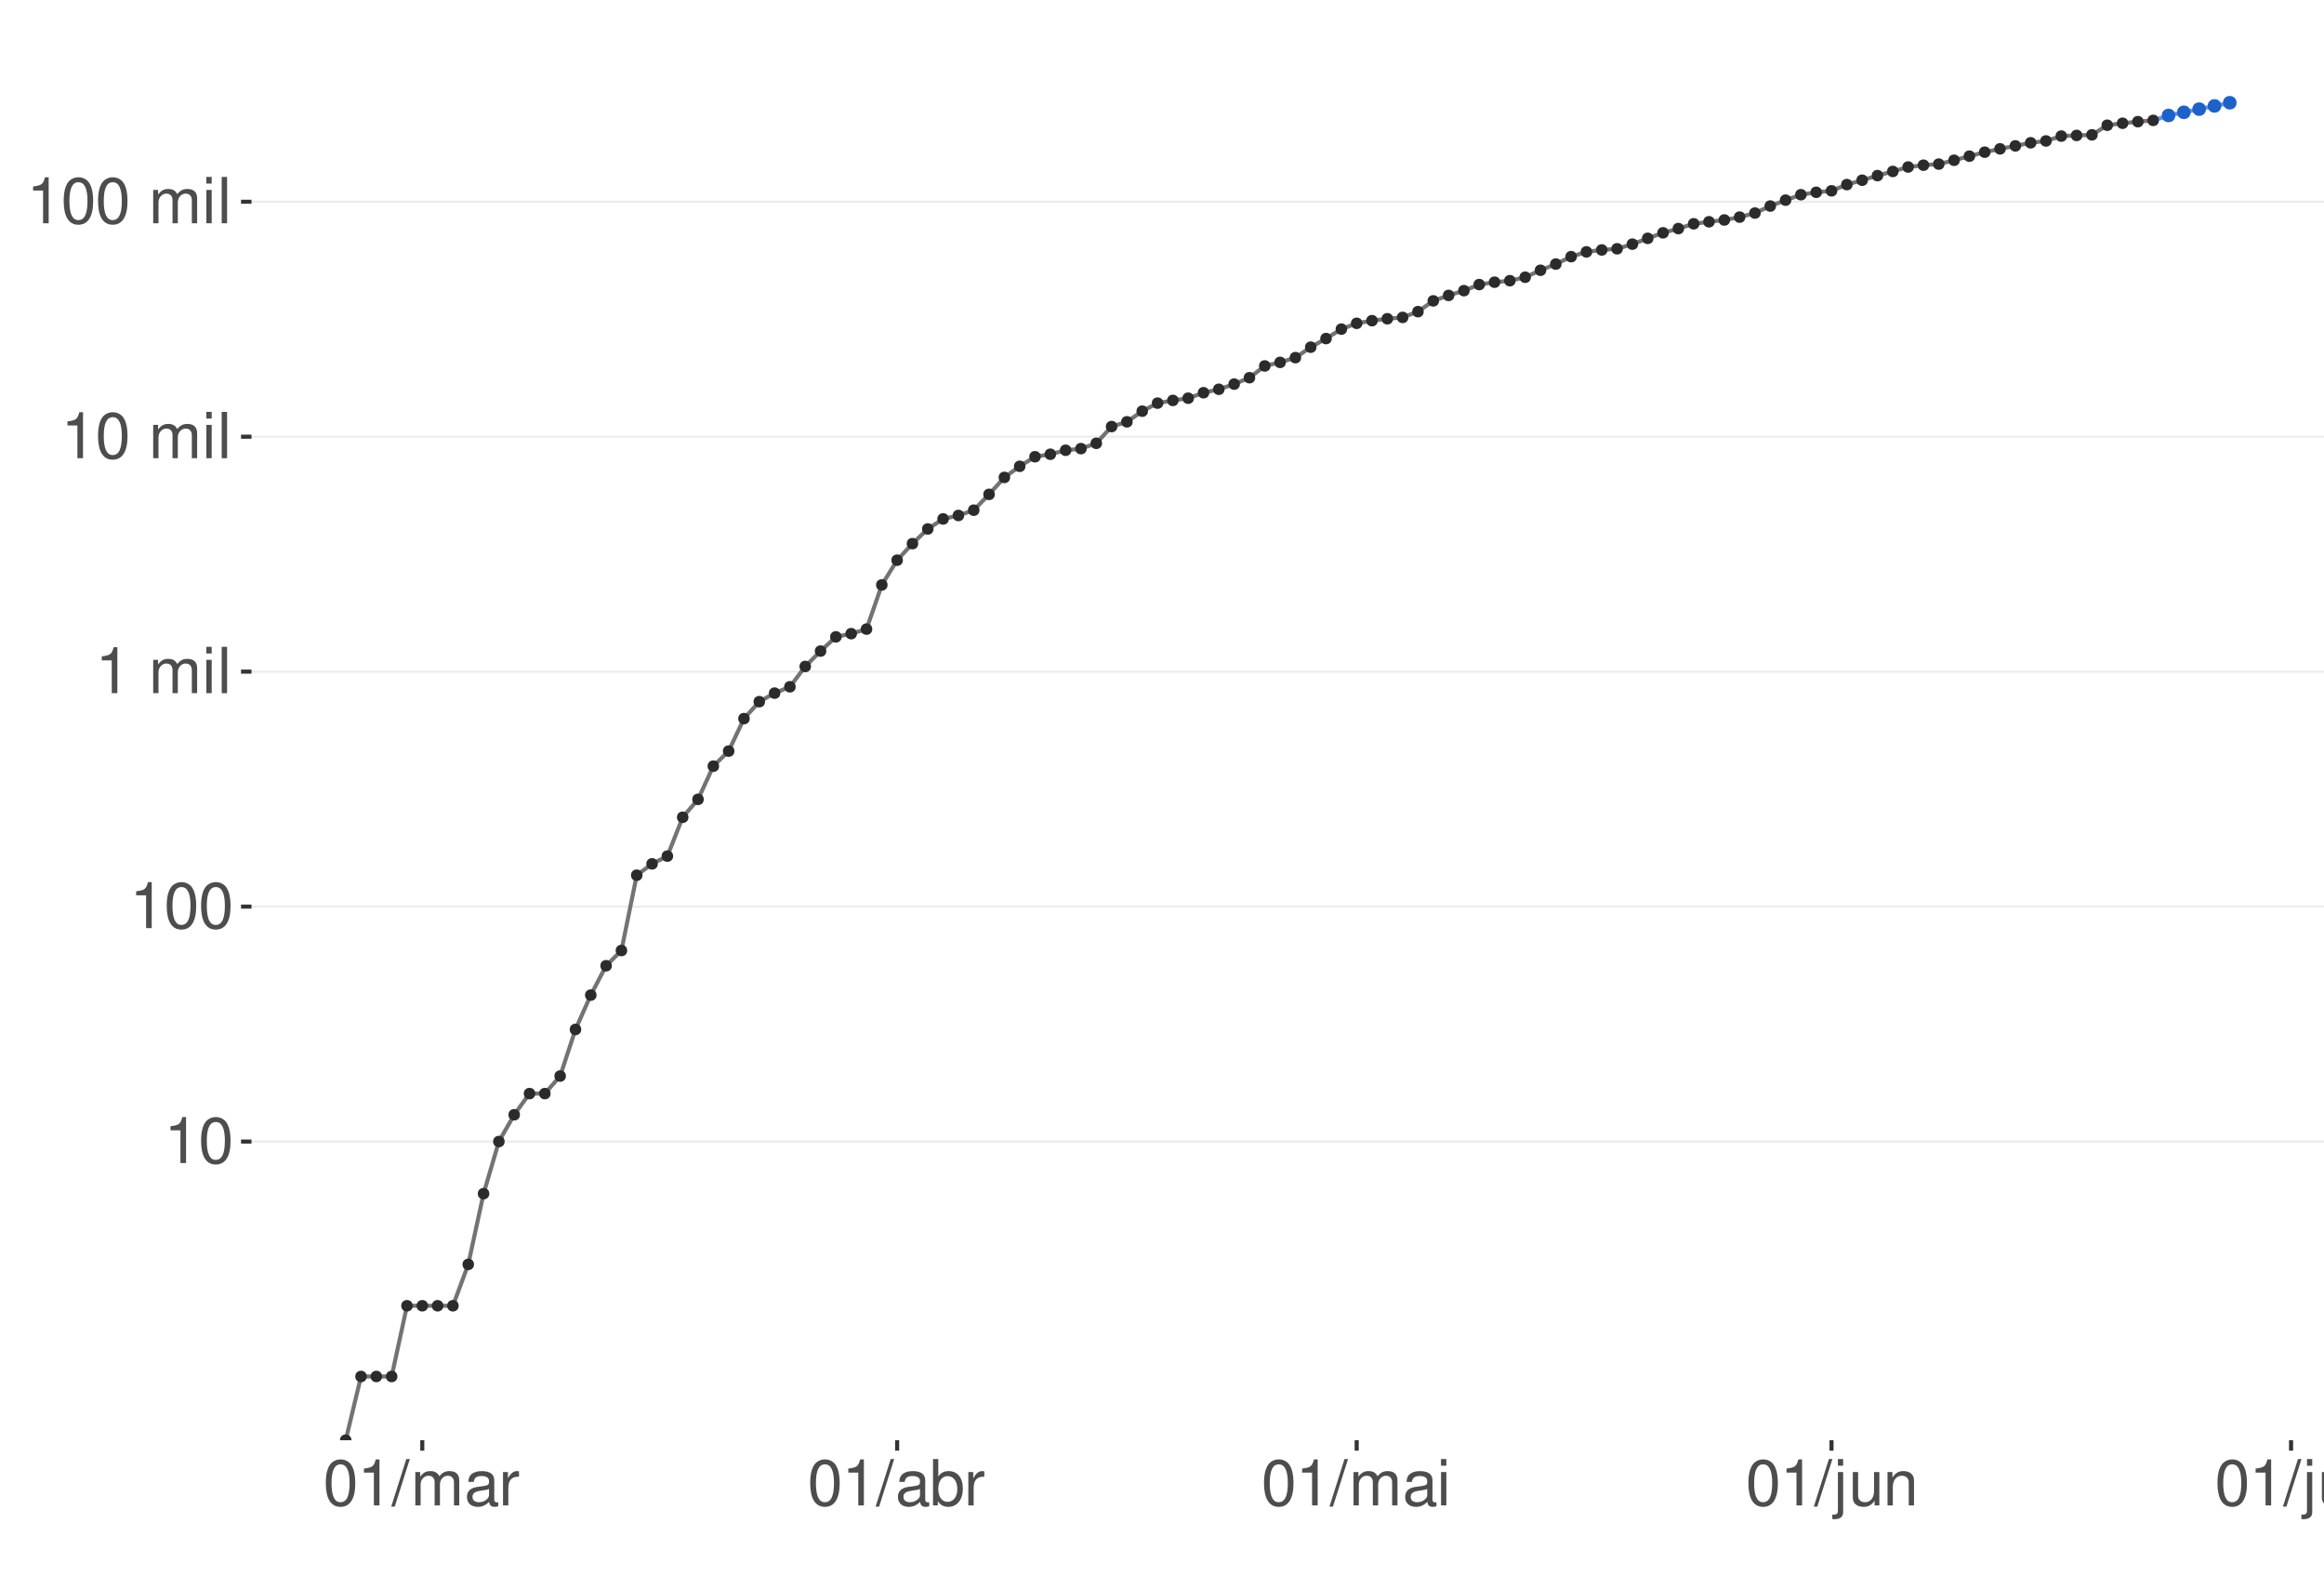 <?xml version="1.0" encoding="UTF-8"?>
<svg xmlns="http://www.w3.org/2000/svg" xmlns:xlink="http://www.w3.org/1999/xlink" width="609pt" height="413pt" viewBox="0 0 609 413" version="1.1">
<defs>
<g>
<symbol overflow="visible" id="glyph0-0">
<path style="stroke:none;" d=""/>
</symbol>
<symbol overflow="visible" id="glyph0-1">
<path style="stroke:none;" d="M 4.312 -8.578 L 4.312 0 L 5.781 0 L 5.781 -12.047 L 4.812 -12.047 C 4.297 -10.188 3.969 -9.938 1.703 -9.641 L 1.703 -8.578 Z M 4.312 -8.578 "/>
</symbol>
<symbol overflow="visible" id="glyph0-2">
<path style="stroke:none;" d="M 4.578 -12.047 C 3.484 -12.047 2.484 -11.547 1.859 -10.734 C 1.094 -9.656 0.719 -8.062 0.719 -5.828 C 0.719 -1.766 2.047 0.391 4.578 0.391 C 7.078 0.391 8.438 -1.766 8.438 -5.734 C 8.438 -8.062 8.078 -9.625 7.297 -10.734 C 6.672 -11.562 5.703 -12.047 4.578 -12.047 Z M 4.578 -10.75 C 6.156 -10.75 6.953 -9.125 6.953 -5.859 C 6.953 -2.438 6.172 -0.828 4.547 -0.828 C 3 -0.828 2.219 -2.5 2.219 -5.812 C 2.219 -9.125 3 -10.75 4.578 -10.75 Z M 4.578 -10.75 "/>
</symbol>
<symbol overflow="visible" id="glyph0-3">
<path style="stroke:none;" d=""/>
</symbol>
<symbol overflow="visible" id="glyph0-4">
<path style="stroke:none;" d="M 1.172 -8.734 L 1.172 0 L 2.562 0 L 2.562 -5.484 C 2.562 -6.75 3.484 -7.766 4.609 -7.766 C 5.641 -7.766 6.234 -7.125 6.234 -6.016 L 6.234 0 L 7.625 0 L 7.625 -5.484 C 7.625 -6.75 8.547 -7.766 9.672 -7.766 C 10.688 -7.766 11.297 -7.109 11.297 -6.016 L 11.297 0 L 12.688 0 L 12.688 -6.547 C 12.688 -8.109 11.797 -8.984 10.156 -8.984 C 9 -8.984 8.297 -8.625 7.484 -7.641 C 6.969 -8.578 6.266 -8.984 5.125 -8.984 C 3.969 -8.984 3.188 -8.547 2.453 -7.5 L 2.453 -8.734 Z M 1.172 -8.734 "/>
</symbol>
<symbol overflow="visible" id="glyph0-5">
<path style="stroke:none;" d="M 2.5 -8.734 L 1.109 -8.734 L 1.109 0 L 2.5 0 Z M 2.5 -12.141 L 1.094 -12.141 L 1.094 -10.391 L 2.5 -10.391 Z M 2.5 -12.141 "/>
</symbol>
<symbol overflow="visible" id="glyph0-6">
<path style="stroke:none;" d="M 2.531 -12.141 L 1.125 -12.141 L 1.125 0 L 2.531 0 Z M 2.531 -12.141 "/>
</symbol>
<symbol overflow="visible" id="glyph0-7">
<path style="stroke:none;" d="M 3.812 -12.141 L -0.141 0.328 L 0.781 0.328 L 4.734 -12.141 Z M 3.812 -12.141 "/>
</symbol>
<symbol overflow="visible" id="glyph0-8">
<path style="stroke:none;" d="M 8.906 -0.812 C 8.766 -0.781 8.688 -0.781 8.609 -0.781 C 8.125 -0.781 7.859 -1.031 7.859 -1.469 L 7.859 -6.594 C 7.859 -8.141 6.734 -8.984 4.578 -8.984 C 3.297 -8.984 2.281 -8.609 1.688 -7.969 C 1.281 -7.516 1.109 -7.016 1.078 -6.141 L 2.484 -6.141 C 2.594 -7.219 3.234 -7.688 4.531 -7.688 C 5.797 -7.688 6.484 -7.234 6.484 -6.391 L 6.484 -6.031 C 6.469 -5.438 6.156 -5.219 5.031 -5.062 C 3.062 -4.812 2.766 -4.75 2.234 -4.531 C 1.219 -4.094 0.703 -3.328 0.703 -2.203 C 0.703 -0.609 1.797 0.391 3.562 0.391 C 4.656 0.391 5.547 0 6.531 -0.906 C 6.625 0 7.062 0.391 7.969 0.391 C 8.266 0.391 8.438 0.344 8.906 0.234 Z M 6.484 -2.75 C 6.484 -2.281 6.344 -2 5.922 -1.609 C 5.359 -1.094 4.688 -0.828 3.859 -0.828 C 2.781 -0.828 2.156 -1.344 2.156 -2.234 C 2.156 -3.141 2.75 -3.609 4.25 -3.828 C 5.734 -4.031 6.016 -4.094 6.484 -4.312 Z M 6.484 -2.75 "/>
</symbol>
<symbol overflow="visible" id="glyph0-9">
<path style="stroke:none;" d="M 1.156 -8.734 L 1.156 0 L 2.547 0 L 2.547 -4.531 C 2.562 -6.625 3.438 -7.562 5.344 -7.516 L 5.344 -8.922 C 5.109 -8.969 4.984 -8.984 4.812 -8.984 C 3.922 -8.984 3.234 -8.438 2.438 -7.141 L 2.438 -8.734 Z M 1.156 -8.734 "/>
</symbol>
<symbol overflow="visible" id="glyph0-10">
<path style="stroke:none;" d="M 0.906 -12.141 L 0.906 0 L 2.156 0 L 2.156 -1.109 C 2.812 -0.094 3.703 0.391 4.906 0.391 C 7.219 0.391 8.719 -1.5 8.719 -4.391 C 8.719 -7.234 7.297 -8.984 4.984 -8.984 C 3.781 -8.984 2.938 -8.531 2.281 -7.547 L 2.281 -12.141 Z M 4.719 -7.672 C 6.266 -7.672 7.266 -6.328 7.266 -4.25 C 7.266 -2.266 6.234 -0.922 4.719 -0.922 C 3.234 -0.922 2.281 -2.25 2.281 -4.297 C 2.281 -6.344 3.234 -7.672 4.719 -7.672 Z M 4.719 -7.672 "/>
</symbol>
<symbol overflow="visible" id="glyph0-11">
<path style="stroke:none;" d="M 1.172 -8.734 L 1.172 1.266 C 1.172 2.125 0.906 2.422 0.031 2.422 C -0.062 2.422 -0.109 2.422 -0.297 2.406 L -0.297 3.578 C -0.141 3.609 -0.047 3.625 0.172 3.625 C 1.734 3.625 2.547 3.016 2.547 1.812 L 2.547 -8.734 Z M 2.547 -12.141 L 1.172 -12.141 L 1.172 -10.391 L 2.547 -10.391 Z M 2.547 -12.141 "/>
</symbol>
<symbol overflow="visible" id="glyph0-12">
<path style="stroke:none;" d="M 8.031 0 L 8.031 -8.734 L 6.641 -8.734 L 6.641 -3.781 C 6.641 -2 5.719 -0.828 4.266 -0.828 C 3.172 -0.828 2.469 -1.5 2.469 -2.547 L 2.469 -8.734 L 1.078 -8.734 L 1.078 -2 C 1.078 -0.547 2.172 0.391 3.859 0.391 C 5.141 0.391 5.969 -0.062 6.781 -1.219 L 6.781 0 Z M 8.031 0 "/>
</symbol>
<symbol overflow="visible" id="glyph0-13">
<path style="stroke:none;" d="M 1.172 -8.734 L 1.172 0 L 2.562 0 L 2.562 -4.812 C 2.562 -6.594 3.5 -7.766 4.938 -7.766 C 6.031 -7.766 6.734 -7.094 6.734 -6.047 L 6.734 0 L 8.109 0 L 8.109 -6.594 C 8.109 -8.047 7.031 -8.984 5.344 -8.984 C 4.047 -8.984 3.219 -8.484 2.453 -7.266 L 2.453 -8.734 Z M 1.172 -8.734 "/>
</symbol>
</g>
<clipPath id="clip1">
  <path d="M 65.906 9.961 L 609 9.961 L 609 377.328 L 65.906 377.328 Z M 65.906 9.961 "/>
</clipPath>
<clipPath id="clip2">
  <path d="M 65.906 298 L 609 298 L 609 300 L 65.906 300 Z M 65.906 298 "/>
</clipPath>
<clipPath id="clip3">
  <path d="M 65.906 237 L 609 237 L 609 238 L 65.906 238 Z M 65.906 237 "/>
</clipPath>
<clipPath id="clip4">
  <path d="M 65.906 175 L 609 175 L 609 177 L 65.906 177 Z M 65.906 175 "/>
</clipPath>
<clipPath id="clip5">
  <path d="M 65.906 114 L 609 114 L 609 115 L 65.906 115 Z M 65.906 114 "/>
</clipPath>
<clipPath id="clip6">
  <path d="M 65.906 52 L 609 52 L 609 54 L 65.906 54 Z M 65.906 52 "/>
</clipPath>
<clipPath id="clip7">
  <path d="M 90 31 L 565 31 L 565 377.328 L 90 377.328 Z M 90 31 "/>
</clipPath>
<clipPath id="clip8">
  <path d="M 89 376 L 92 376 L 92 377.328 L 89 377.328 Z M 89 376 "/>
</clipPath>
<clipPath id="clip9">
  <path d="M 89 375 L 93 375 L 93 377.328 L 89 377.328 Z M 89 375 "/>
</clipPath>
</defs>
<g id="surface667">
<rect x="0" y="0" width="609" height="413" style="fill:rgb(100%,100%,100%);fill-opacity:1;stroke:none;"/>
<rect x="0" y="0" width="609" height="413" style="fill:rgb(100%,100%,100%);fill-opacity:1;stroke:none;"/>
<path style="fill:none;stroke-width:1.067;stroke-linecap:round;stroke-linejoin:round;stroke:rgb(100%,100%,100%);stroke-opacity:1;stroke-miterlimit:10;" d="M 0 413 L 609 413 L 609 0 L 0 0 Z M 0 413 "/>
<g clip-path="url(#clip1)" clip-rule="nonzero">
<path style=" stroke:none;fill-rule:nonzero;fill:rgb(100%,100%,100%);fill-opacity:1;" d="M 65.906 377.328 L 609 377.328 L 609 9.961 L 65.906 9.961 Z M 65.906 377.328 "/>
</g>
<g clip-path="url(#clip2)" clip-rule="nonzero">
<path style="fill:none;stroke-width:0.533;stroke-linecap:butt;stroke-linejoin:round;stroke:rgb(92.157%,92.157%,92.157%);stroke-opacity:1;stroke-miterlimit:10;" d="M 65.906 299.074 L 609 299.074 "/>
</g>
<g clip-path="url(#clip3)" clip-rule="nonzero">
<path style="fill:none;stroke-width:0.533;stroke-linecap:butt;stroke-linejoin:round;stroke:rgb(92.157%,92.157%,92.157%);stroke-opacity:1;stroke-miterlimit:10;" d="M 65.906 237.52 L 609 237.52 "/>
</g>
<g clip-path="url(#clip4)" clip-rule="nonzero">
<path style="fill:none;stroke-width:0.533;stroke-linecap:butt;stroke-linejoin:round;stroke:rgb(92.157%,92.157%,92.157%);stroke-opacity:1;stroke-miterlimit:10;" d="M 65.906 175.965 L 609 175.965 "/>
</g>
<g clip-path="url(#clip5)" clip-rule="nonzero">
<path style="fill:none;stroke-width:0.533;stroke-linecap:butt;stroke-linejoin:round;stroke:rgb(92.157%,92.157%,92.157%);stroke-opacity:1;stroke-miterlimit:10;" d="M 65.906 114.41 L 609 114.41 "/>
</g>
<g clip-path="url(#clip6)" clip-rule="nonzero">
<path style="fill:none;stroke-width:0.533;stroke-linecap:butt;stroke-linejoin:round;stroke:rgb(92.157%,92.157%,92.157%);stroke-opacity:1;stroke-miterlimit:10;" d="M 65.906 52.855 L 609 52.855 "/>
</g>
<path style=" stroke:none;fill-rule:nonzero;fill:rgb(39.216%,56.078%,100%);fill-opacity:0.4;" d="M 568.258 30.141 L 572.273 29.27 L 576.285 28.402 L 580.301 27.531 L 584.312 26.66 L 584.312 27.18 L 580.301 27.98 L 576.285 28.777 L 572.273 29.578 L 568.258 30.379 Z M 568.258 30.141 "/>
<path style="fill:none;stroke-width:1.067;stroke-linecap:butt;stroke-linejoin:round;stroke:rgb(39.216%,56.078%,100%);stroke-opacity:1;stroke-miterlimit:10;" d="M 564.242 31.539 L 568.258 30.258 L 572.273 29.426 L 576.285 28.59 L 580.301 27.754 L 584.312 26.922 "/>
<path style="fill-rule:nonzero;fill:rgb(11.373%,38.431%,79.608%);fill-opacity:1;stroke-width:0.709;stroke-linecap:round;stroke-linejoin:round;stroke:rgb(11.373%,38.431%,79.608%);stroke-opacity:1;stroke-miterlimit:10;" d="M 569.68 30.258 C 569.68 32.152 566.836 32.152 566.836 30.258 C 566.836 28.363 569.68 28.363 569.68 30.258 "/>
<path style="fill-rule:nonzero;fill:rgb(11.373%,38.431%,79.608%);fill-opacity:1;stroke-width:0.709;stroke-linecap:round;stroke-linejoin:round;stroke:rgb(11.373%,38.431%,79.608%);stroke-opacity:1;stroke-miterlimit:10;" d="M 573.691 29.426 C 573.691 31.32 570.852 31.32 570.852 29.426 C 570.852 27.527 573.691 27.527 573.691 29.426 "/>
<path style="fill-rule:nonzero;fill:rgb(11.373%,38.431%,79.608%);fill-opacity:1;stroke-width:0.709;stroke-linecap:round;stroke-linejoin:round;stroke:rgb(11.373%,38.431%,79.608%);stroke-opacity:1;stroke-miterlimit:10;" d="M 577.707 28.59 C 577.707 30.484 574.863 30.484 574.863 28.59 C 574.863 26.695 577.707 26.695 577.707 28.59 "/>
<path style="fill-rule:nonzero;fill:rgb(11.373%,38.431%,79.608%);fill-opacity:1;stroke-width:0.709;stroke-linecap:round;stroke-linejoin:round;stroke:rgb(11.373%,38.431%,79.608%);stroke-opacity:1;stroke-miterlimit:10;" d="M 581.723 27.754 C 581.723 29.652 578.879 29.652 578.879 27.754 C 578.879 25.859 581.723 25.859 581.723 27.754 "/>
<path style="fill-rule:nonzero;fill:rgb(11.373%,38.431%,79.608%);fill-opacity:1;stroke-width:0.709;stroke-linecap:round;stroke-linejoin:round;stroke:rgb(11.373%,38.431%,79.608%);stroke-opacity:1;stroke-miterlimit:10;" d="M 585.734 26.922 C 585.734 28.816 582.891 28.816 582.891 26.922 C 582.891 25.027 585.734 25.027 585.734 26.922 "/>
<g clip-path="url(#clip7)" clip-rule="nonzero">
<path style="fill:none;stroke-width:1.067;stroke-linecap:butt;stroke-linejoin:round;stroke:rgb(45.098%,45.098%,45.098%);stroke-opacity:1;stroke-miterlimit:10;" d="M 90.59 377.328 L 94.605 360.629 L 102.633 360.629 L 106.648 342.102 L 118.691 342.102 L 122.703 331.262 L 126.719 312.73 L 130.73 299.074 L 134.746 292.062 L 138.758 286.512 L 142.773 286.512 L 146.789 281.918 L 150.801 269.707 L 154.816 260.711 L 158.828 253.02 L 162.844 249.035 L 166.859 229.301 L 170.871 226.328 L 174.887 224.297 L 178.898 214.117 L 182.914 209.43 L 186.926 200.73 L 190.941 196.781 L 194.957 188.273 L 198.969 183.836 L 202.984 181.598 L 206.996 179.934 L 211.012 174.609 L 215.027 170.582 L 219.039 166.855 L 223.055 166.012 L 227.066 164.824 L 231.082 153.25 L 235.094 146.766 L 239.109 142.43 L 243.125 138.586 L 247.137 135.957 L 251.152 135.051 L 255.164 133.664 L 259.18 129.52 L 263.195 125.082 L 267.207 122.172 L 271.223 119.664 L 275.234 119.012 L 279.25 117.965 L 283.262 117.539 L 287.277 116.145 L 291.293 111.758 L 295.305 110.516 L 299.32 107.727 L 303.332 105.617 L 307.348 104.91 L 311.363 104.328 L 315.375 102.895 L 319.391 101.988 L 323.402 100.637 L 327.418 98.957 L 331.434 95.875 L 335.445 94.941 L 339.461 93.703 L 343.473 90.961 L 347.488 88.703 L 351.5 86.227 L 355.516 84.711 L 359.531 84.016 L 363.543 83.508 L 367.559 83.16 L 371.57 81.652 L 375.586 78.824 L 379.602 77.398 L 383.613 76.152 L 387.629 74.555 L 391.641 73.938 L 395.656 73.539 L 399.668 72.633 L 403.684 70.805 L 407.699 69.188 L 411.711 67.242 L 415.727 65.988 L 419.738 65.484 L 423.754 65.18 L 427.77 63.965 L 431.781 62.445 L 435.797 61 L 439.809 59.887 L 443.824 58.633 L 447.836 58.105 L 451.852 57.637 L 455.867 56.883 L 459.879 55.824 L 463.895 53.984 L 467.906 52.441 L 471.922 51.012 L 475.938 50.379 L 479.949 49.992 L 483.965 48.363 L 487.977 47.215 L 491.992 46.004 L 496.004 44.918 L 500.02 43.754 L 504.035 43.277 L 508.047 42.996 L 512.062 41.992 L 516.074 40.914 L 520.09 39.871 L 524.105 39 L 528.117 38.223 L 532.133 37.41 L 536.145 36.926 L 540.16 35.656 L 544.176 35.484 L 548.188 35.328 L 552.203 32.809 L 556.215 32.293 L 560.23 31.875 L 564.242 31.539 "/>
</g>
<g clip-path="url(#clip8)" clip-rule="nonzero">
<path style=" stroke:none;fill-rule:nonzero;fill:rgb(16.863%,16.863%,16.863%);fill-opacity:1;" d="M 91.746 377.328 C 91.746 378.867 89.438 378.867 89.438 377.328 C 89.438 375.789 91.746 375.789 91.746 377.328 "/>
</g>
<g clip-path="url(#clip9)" clip-rule="nonzero">
<path style="fill:none;stroke-width:0.709;stroke-linecap:round;stroke-linejoin:round;stroke:rgb(16.863%,16.863%,16.863%);stroke-opacity:1;stroke-miterlimit:10;" d="M 91.746 377.328 C 91.746 378.867 89.438 378.867 89.438 377.328 C 89.438 375.789 91.746 375.789 91.746 377.328 "/>
</g>
<path style="fill-rule:nonzero;fill:rgb(16.863%,16.863%,16.863%);fill-opacity:1;stroke-width:0.709;stroke-linecap:round;stroke-linejoin:round;stroke:rgb(16.863%,16.863%,16.863%);stroke-opacity:1;stroke-miterlimit:10;" d="M 95.762 360.629 C 95.762 362.168 93.449 362.168 93.449 360.629 C 93.449 359.09 95.762 359.09 95.762 360.629 "/>
<path style="fill-rule:nonzero;fill:rgb(16.863%,16.863%,16.863%);fill-opacity:1;stroke-width:0.709;stroke-linecap:round;stroke-linejoin:round;stroke:rgb(16.863%,16.863%,16.863%);stroke-opacity:1;stroke-miterlimit:10;" d="M 99.773 360.629 C 99.773 362.168 97.465 362.168 97.465 360.629 C 97.465 359.09 99.773 359.09 99.773 360.629 "/>
<path style="fill-rule:nonzero;fill:rgb(16.863%,16.863%,16.863%);fill-opacity:1;stroke-width:0.709;stroke-linecap:round;stroke-linejoin:round;stroke:rgb(16.863%,16.863%,16.863%);stroke-opacity:1;stroke-miterlimit:10;" d="M 103.789 360.629 C 103.789 362.168 101.48 362.168 101.48 360.629 C 101.48 359.09 103.789 359.09 103.789 360.629 "/>
<path style="fill-rule:nonzero;fill:rgb(16.863%,16.863%,16.863%);fill-opacity:1;stroke-width:0.709;stroke-linecap:round;stroke-linejoin:round;stroke:rgb(16.863%,16.863%,16.863%);stroke-opacity:1;stroke-miterlimit:10;" d="M 107.801 342.102 C 107.801 343.641 105.492 343.641 105.492 342.102 C 105.492 340.562 107.801 340.562 107.801 342.102 "/>
<path style="fill-rule:nonzero;fill:rgb(16.863%,16.863%,16.863%);fill-opacity:1;stroke-width:0.709;stroke-linecap:round;stroke-linejoin:round;stroke:rgb(16.863%,16.863%,16.863%);stroke-opacity:1;stroke-miterlimit:10;" d="M 111.816 342.102 C 111.816 343.641 109.508 343.641 109.508 342.102 C 109.508 340.562 111.816 340.562 111.816 342.102 "/>
<path style="fill-rule:nonzero;fill:rgb(16.863%,16.863%,16.863%);fill-opacity:1;stroke-width:0.709;stroke-linecap:round;stroke-linejoin:round;stroke:rgb(16.863%,16.863%,16.863%);stroke-opacity:1;stroke-miterlimit:10;" d="M 115.828 342.102 C 115.828 343.641 113.52 343.641 113.52 342.102 C 113.52 340.562 115.828 340.562 115.828 342.102 "/>
<path style="fill-rule:nonzero;fill:rgb(16.863%,16.863%,16.863%);fill-opacity:1;stroke-width:0.709;stroke-linecap:round;stroke-linejoin:round;stroke:rgb(16.863%,16.863%,16.863%);stroke-opacity:1;stroke-miterlimit:10;" d="M 119.844 342.102 C 119.844 343.641 117.535 343.641 117.535 342.102 C 117.535 340.562 119.844 340.562 119.844 342.102 "/>
<path style="fill-rule:nonzero;fill:rgb(16.863%,16.863%,16.863%);fill-opacity:1;stroke-width:0.709;stroke-linecap:round;stroke-linejoin:round;stroke:rgb(16.863%,16.863%,16.863%);stroke-opacity:1;stroke-miterlimit:10;" d="M 123.859 331.262 C 123.859 332.801 121.551 332.801 121.551 331.262 C 121.551 329.723 123.859 329.723 123.859 331.262 "/>
<path style="fill-rule:nonzero;fill:rgb(16.863%,16.863%,16.863%);fill-opacity:1;stroke-width:0.709;stroke-linecap:round;stroke-linejoin:round;stroke:rgb(16.863%,16.863%,16.863%);stroke-opacity:1;stroke-miterlimit:10;" d="M 127.871 312.73 C 127.871 314.27 125.562 314.27 125.562 312.73 C 125.562 311.191 127.871 311.191 127.871 312.73 "/>
<path style="fill-rule:nonzero;fill:rgb(16.863%,16.863%,16.863%);fill-opacity:1;stroke-width:0.709;stroke-linecap:round;stroke-linejoin:round;stroke:rgb(16.863%,16.863%,16.863%);stroke-opacity:1;stroke-miterlimit:10;" d="M 131.887 299.074 C 131.887 300.613 129.578 300.613 129.578 299.074 C 129.578 297.535 131.887 297.535 131.887 299.074 "/>
<path style="fill-rule:nonzero;fill:rgb(16.863%,16.863%,16.863%);fill-opacity:1;stroke-width:0.709;stroke-linecap:round;stroke-linejoin:round;stroke:rgb(16.863%,16.863%,16.863%);stroke-opacity:1;stroke-miterlimit:10;" d="M 135.898 292.062 C 135.898 293.602 133.59 293.602 133.59 292.062 C 133.59 290.523 135.898 290.523 135.898 292.062 "/>
<path style="fill-rule:nonzero;fill:rgb(16.863%,16.863%,16.863%);fill-opacity:1;stroke-width:0.709;stroke-linecap:round;stroke-linejoin:round;stroke:rgb(16.863%,16.863%,16.863%);stroke-opacity:1;stroke-miterlimit:10;" d="M 139.914 286.512 C 139.914 288.051 137.605 288.051 137.605 286.512 C 137.605 284.973 139.914 284.973 139.914 286.512 "/>
<path style="fill-rule:nonzero;fill:rgb(16.863%,16.863%,16.863%);fill-opacity:1;stroke-width:0.709;stroke-linecap:round;stroke-linejoin:round;stroke:rgb(16.863%,16.863%,16.863%);stroke-opacity:1;stroke-miterlimit:10;" d="M 143.93 286.512 C 143.93 288.051 141.617 288.051 141.617 286.512 C 141.617 284.973 143.93 284.973 143.93 286.512 "/>
<path style="fill-rule:nonzero;fill:rgb(16.863%,16.863%,16.863%);fill-opacity:1;stroke-width:0.709;stroke-linecap:round;stroke-linejoin:round;stroke:rgb(16.863%,16.863%,16.863%);stroke-opacity:1;stroke-miterlimit:10;" d="M 147.941 281.918 C 147.941 283.457 145.633 283.457 145.633 281.918 C 145.633 280.379 147.941 280.379 147.941 281.918 "/>
<path style="fill-rule:nonzero;fill:rgb(16.863%,16.863%,16.863%);fill-opacity:1;stroke-width:0.709;stroke-linecap:round;stroke-linejoin:round;stroke:rgb(16.863%,16.863%,16.863%);stroke-opacity:1;stroke-miterlimit:10;" d="M 151.957 269.707 C 151.957 271.246 149.648 271.246 149.648 269.707 C 149.648 268.168 151.957 268.168 151.957 269.707 "/>
<path style="fill-rule:nonzero;fill:rgb(16.863%,16.863%,16.863%);fill-opacity:1;stroke-width:0.709;stroke-linecap:round;stroke-linejoin:round;stroke:rgb(16.863%,16.863%,16.863%);stroke-opacity:1;stroke-miterlimit:10;" d="M 155.969 260.711 C 155.969 262.25 153.66 262.25 153.66 260.711 C 153.66 259.172 155.969 259.172 155.969 260.711 "/>
<path style="fill-rule:nonzero;fill:rgb(16.863%,16.863%,16.863%);fill-opacity:1;stroke-width:0.709;stroke-linecap:round;stroke-linejoin:round;stroke:rgb(16.863%,16.863%,16.863%);stroke-opacity:1;stroke-miterlimit:10;" d="M 159.984 253.02 C 159.984 254.559 157.676 254.559 157.676 253.02 C 157.676 251.48 159.984 251.48 159.984 253.02 "/>
<path style="fill-rule:nonzero;fill:rgb(16.863%,16.863%,16.863%);fill-opacity:1;stroke-width:0.709;stroke-linecap:round;stroke-linejoin:round;stroke:rgb(16.863%,16.863%,16.863%);stroke-opacity:1;stroke-miterlimit:10;" d="M 164 249.035 C 164 250.574 161.688 250.574 161.688 249.035 C 161.688 247.496 164 247.496 164 249.035 "/>
<path style="fill-rule:nonzero;fill:rgb(16.863%,16.863%,16.863%);fill-opacity:1;stroke-width:0.709;stroke-linecap:round;stroke-linejoin:round;stroke:rgb(16.863%,16.863%,16.863%);stroke-opacity:1;stroke-miterlimit:10;" d="M 168.012 229.301 C 168.012 230.84 165.703 230.84 165.703 229.301 C 165.703 227.762 168.012 227.762 168.012 229.301 "/>
<path style="fill-rule:nonzero;fill:rgb(16.863%,16.863%,16.863%);fill-opacity:1;stroke-width:0.709;stroke-linecap:round;stroke-linejoin:round;stroke:rgb(16.863%,16.863%,16.863%);stroke-opacity:1;stroke-miterlimit:10;" d="M 172.027 226.328 C 172.027 227.867 169.719 227.867 169.719 226.328 C 169.719 224.789 172.027 224.789 172.027 226.328 "/>
<path style="fill-rule:nonzero;fill:rgb(16.863%,16.863%,16.863%);fill-opacity:1;stroke-width:0.709;stroke-linecap:round;stroke-linejoin:round;stroke:rgb(16.863%,16.863%,16.863%);stroke-opacity:1;stroke-miterlimit:10;" d="M 176.039 224.297 C 176.039 225.836 173.73 225.836 173.73 224.297 C 173.73 222.754 176.039 222.754 176.039 224.297 "/>
<path style="fill-rule:nonzero;fill:rgb(16.863%,16.863%,16.863%);fill-opacity:1;stroke-width:0.709;stroke-linecap:round;stroke-linejoin:round;stroke:rgb(16.863%,16.863%,16.863%);stroke-opacity:1;stroke-miterlimit:10;" d="M 180.055 214.117 C 180.055 215.656 177.746 215.656 177.746 214.117 C 177.746 212.578 180.055 212.578 180.055 214.117 "/>
<path style="fill-rule:nonzero;fill:rgb(16.863%,16.863%,16.863%);fill-opacity:1;stroke-width:0.709;stroke-linecap:round;stroke-linejoin:round;stroke:rgb(16.863%,16.863%,16.863%);stroke-opacity:1;stroke-miterlimit:10;" d="M 184.066 209.43 C 184.066 210.969 181.758 210.969 181.758 209.43 C 181.758 207.891 184.066 207.891 184.066 209.43 "/>
<path style="fill-rule:nonzero;fill:rgb(16.863%,16.863%,16.863%);fill-opacity:1;stroke-width:0.709;stroke-linecap:round;stroke-linejoin:round;stroke:rgb(16.863%,16.863%,16.863%);stroke-opacity:1;stroke-miterlimit:10;" d="M 188.082 200.73 C 188.082 202.27 185.773 202.27 185.773 200.73 C 185.773 199.188 188.082 199.188 188.082 200.73 "/>
<path style="fill-rule:nonzero;fill:rgb(16.863%,16.863%,16.863%);fill-opacity:1;stroke-width:0.709;stroke-linecap:round;stroke-linejoin:round;stroke:rgb(16.863%,16.863%,16.863%);stroke-opacity:1;stroke-miterlimit:10;" d="M 192.098 196.781 C 192.098 198.32 189.785 198.32 189.785 196.781 C 189.785 195.242 192.098 195.242 192.098 196.781 "/>
<path style="fill-rule:nonzero;fill:rgb(16.863%,16.863%,16.863%);fill-opacity:1;stroke-width:0.709;stroke-linecap:round;stroke-linejoin:round;stroke:rgb(16.863%,16.863%,16.863%);stroke-opacity:1;stroke-miterlimit:10;" d="M 196.109 188.273 C 196.109 189.812 193.801 189.812 193.801 188.273 C 193.801 186.734 196.109 186.734 196.109 188.273 "/>
<path style="fill-rule:nonzero;fill:rgb(16.863%,16.863%,16.863%);fill-opacity:1;stroke-width:0.709;stroke-linecap:round;stroke-linejoin:round;stroke:rgb(16.863%,16.863%,16.863%);stroke-opacity:1;stroke-miterlimit:10;" d="M 200.125 183.836 C 200.125 185.375 197.816 185.375 197.816 183.836 C 197.816 182.293 200.125 182.293 200.125 183.836 "/>
<path style="fill-rule:nonzero;fill:rgb(16.863%,16.863%,16.863%);fill-opacity:1;stroke-width:0.709;stroke-linecap:round;stroke-linejoin:round;stroke:rgb(16.863%,16.863%,16.863%);stroke-opacity:1;stroke-miterlimit:10;" d="M 204.137 181.598 C 204.137 183.137 201.828 183.137 201.828 181.598 C 201.828 180.059 204.137 180.059 204.137 181.598 "/>
<path style="fill-rule:nonzero;fill:rgb(16.863%,16.863%,16.863%);fill-opacity:1;stroke-width:0.709;stroke-linecap:round;stroke-linejoin:round;stroke:rgb(16.863%,16.863%,16.863%);stroke-opacity:1;stroke-miterlimit:10;" d="M 208.152 179.934 C 208.152 181.473 205.844 181.473 205.844 179.934 C 205.844 178.395 208.152 178.395 208.152 179.934 "/>
<path style="fill-rule:nonzero;fill:rgb(16.863%,16.863%,16.863%);fill-opacity:1;stroke-width:0.709;stroke-linecap:round;stroke-linejoin:round;stroke:rgb(16.863%,16.863%,16.863%);stroke-opacity:1;stroke-miterlimit:10;" d="M 212.168 174.609 C 212.168 176.148 209.855 176.148 209.855 174.609 C 209.855 173.07 212.168 173.07 212.168 174.609 "/>
<path style="fill-rule:nonzero;fill:rgb(16.863%,16.863%,16.863%);fill-opacity:1;stroke-width:0.709;stroke-linecap:round;stroke-linejoin:round;stroke:rgb(16.863%,16.863%,16.863%);stroke-opacity:1;stroke-miterlimit:10;" d="M 216.18 170.582 C 216.18 172.121 213.871 172.121 213.871 170.582 C 213.871 169.043 216.18 169.043 216.18 170.582 "/>
<path style="fill-rule:nonzero;fill:rgb(16.863%,16.863%,16.863%);fill-opacity:1;stroke-width:0.709;stroke-linecap:round;stroke-linejoin:round;stroke:rgb(16.863%,16.863%,16.863%);stroke-opacity:1;stroke-miterlimit:10;" d="M 220.195 166.855 C 220.195 168.395 217.887 168.395 217.887 166.855 C 217.887 165.316 220.195 165.316 220.195 166.855 "/>
<path style="fill-rule:nonzero;fill:rgb(16.863%,16.863%,16.863%);fill-opacity:1;stroke-width:0.709;stroke-linecap:round;stroke-linejoin:round;stroke:rgb(16.863%,16.863%,16.863%);stroke-opacity:1;stroke-miterlimit:10;" d="M 224.207 166.012 C 224.207 167.555 221.898 167.555 221.898 166.012 C 221.898 164.473 224.207 164.473 224.207 166.012 "/>
<path style="fill-rule:nonzero;fill:rgb(16.863%,16.863%,16.863%);fill-opacity:1;stroke-width:0.709;stroke-linecap:round;stroke-linejoin:round;stroke:rgb(16.863%,16.863%,16.863%);stroke-opacity:1;stroke-miterlimit:10;" d="M 228.223 164.824 C 228.223 166.363 225.914 166.363 225.914 164.824 C 225.914 163.285 228.223 163.285 228.223 164.824 "/>
<path style="fill-rule:nonzero;fill:rgb(16.863%,16.863%,16.863%);fill-opacity:1;stroke-width:0.709;stroke-linecap:round;stroke-linejoin:round;stroke:rgb(16.863%,16.863%,16.863%);stroke-opacity:1;stroke-miterlimit:10;" d="M 232.234 153.25 C 232.234 154.789 229.926 154.789 229.926 153.25 C 229.926 151.711 232.234 151.711 232.234 153.25 "/>
<path style="fill-rule:nonzero;fill:rgb(16.863%,16.863%,16.863%);fill-opacity:1;stroke-width:0.709;stroke-linecap:round;stroke-linejoin:round;stroke:rgb(16.863%,16.863%,16.863%);stroke-opacity:1;stroke-miterlimit:10;" d="M 236.25 146.766 C 236.25 148.305 233.941 148.305 233.941 146.766 C 233.941 145.227 236.25 145.227 236.25 146.766 "/>
<path style="fill-rule:nonzero;fill:rgb(16.863%,16.863%,16.863%);fill-opacity:1;stroke-width:0.709;stroke-linecap:round;stroke-linejoin:round;stroke:rgb(16.863%,16.863%,16.863%);stroke-opacity:1;stroke-miterlimit:10;" d="M 240.266 142.43 C 240.266 143.969 237.953 143.969 237.953 142.43 C 237.953 140.891 240.266 140.891 240.266 142.43 "/>
<path style="fill-rule:nonzero;fill:rgb(16.863%,16.863%,16.863%);fill-opacity:1;stroke-width:0.709;stroke-linecap:round;stroke-linejoin:round;stroke:rgb(16.863%,16.863%,16.863%);stroke-opacity:1;stroke-miterlimit:10;" d="M 244.277 138.586 C 244.277 140.125 241.969 140.125 241.969 138.586 C 241.969 137.047 244.277 137.047 244.277 138.586 "/>
<path style="fill-rule:nonzero;fill:rgb(16.863%,16.863%,16.863%);fill-opacity:1;stroke-width:0.709;stroke-linecap:round;stroke-linejoin:round;stroke:rgb(16.863%,16.863%,16.863%);stroke-opacity:1;stroke-miterlimit:10;" d="M 248.293 135.957 C 248.293 137.5 245.984 137.5 245.984 135.957 C 245.984 134.418 248.293 134.418 248.293 135.957 "/>
<path style="fill-rule:nonzero;fill:rgb(16.863%,16.863%,16.863%);fill-opacity:1;stroke-width:0.709;stroke-linecap:round;stroke-linejoin:round;stroke:rgb(16.863%,16.863%,16.863%);stroke-opacity:1;stroke-miterlimit:10;" d="M 252.305 135.051 C 252.305 136.594 249.996 136.594 249.996 135.051 C 249.996 133.512 252.305 133.512 252.305 135.051 "/>
<path style="fill-rule:nonzero;fill:rgb(16.863%,16.863%,16.863%);fill-opacity:1;stroke-width:0.709;stroke-linecap:round;stroke-linejoin:round;stroke:rgb(16.863%,16.863%,16.863%);stroke-opacity:1;stroke-miterlimit:10;" d="M 256.32 133.664 C 256.32 135.207 254.012 135.207 254.012 133.664 C 254.012 132.125 256.32 132.125 256.32 133.664 "/>
<path style="fill-rule:nonzero;fill:rgb(16.863%,16.863%,16.863%);fill-opacity:1;stroke-width:0.709;stroke-linecap:round;stroke-linejoin:round;stroke:rgb(16.863%,16.863%,16.863%);stroke-opacity:1;stroke-miterlimit:10;" d="M 260.336 129.52 C 260.336 131.062 258.023 131.062 258.023 129.52 C 258.023 127.98 260.336 127.98 260.336 129.52 "/>
<path style="fill-rule:nonzero;fill:rgb(16.863%,16.863%,16.863%);fill-opacity:1;stroke-width:0.709;stroke-linecap:round;stroke-linejoin:round;stroke:rgb(16.863%,16.863%,16.863%);stroke-opacity:1;stroke-miterlimit:10;" d="M 264.348 125.082 C 264.348 126.625 262.039 126.625 262.039 125.082 C 262.039 123.543 264.348 123.543 264.348 125.082 "/>
<path style="fill-rule:nonzero;fill:rgb(16.863%,16.863%,16.863%);fill-opacity:1;stroke-width:0.709;stroke-linecap:round;stroke-linejoin:round;stroke:rgb(16.863%,16.863%,16.863%);stroke-opacity:1;stroke-miterlimit:10;" d="M 268.363 122.172 C 268.363 123.711 266.055 123.711 266.055 122.172 C 266.055 120.633 268.363 120.633 268.363 122.172 "/>
<path style="fill-rule:nonzero;fill:rgb(16.863%,16.863%,16.863%);fill-opacity:1;stroke-width:0.709;stroke-linecap:round;stroke-linejoin:round;stroke:rgb(16.863%,16.863%,16.863%);stroke-opacity:1;stroke-miterlimit:10;" d="M 272.375 119.664 C 272.375 121.203 270.066 121.203 270.066 119.664 C 270.066 118.125 272.375 118.125 272.375 119.664 "/>
<path style="fill-rule:nonzero;fill:rgb(16.863%,16.863%,16.863%);fill-opacity:1;stroke-width:0.709;stroke-linecap:round;stroke-linejoin:round;stroke:rgb(16.863%,16.863%,16.863%);stroke-opacity:1;stroke-miterlimit:10;" d="M 276.391 119.012 C 276.391 120.551 274.082 120.551 274.082 119.012 C 274.082 117.473 276.391 117.473 276.391 119.012 "/>
<path style="fill-rule:nonzero;fill:rgb(16.863%,16.863%,16.863%);fill-opacity:1;stroke-width:0.709;stroke-linecap:round;stroke-linejoin:round;stroke:rgb(16.863%,16.863%,16.863%);stroke-opacity:1;stroke-miterlimit:10;" d="M 280.402 117.965 C 280.402 119.504 278.094 119.504 278.094 117.965 C 278.094 116.426 280.402 116.426 280.402 117.965 "/>
<path style="fill-rule:nonzero;fill:rgb(16.863%,16.863%,16.863%);fill-opacity:1;stroke-width:0.709;stroke-linecap:round;stroke-linejoin:round;stroke:rgb(16.863%,16.863%,16.863%);stroke-opacity:1;stroke-miterlimit:10;" d="M 284.418 117.539 C 284.418 119.078 282.109 119.078 282.109 117.539 C 282.109 116 284.418 116 284.418 117.539 "/>
<path style="fill-rule:nonzero;fill:rgb(16.863%,16.863%,16.863%);fill-opacity:1;stroke-width:0.709;stroke-linecap:round;stroke-linejoin:round;stroke:rgb(16.863%,16.863%,16.863%);stroke-opacity:1;stroke-miterlimit:10;" d="M 288.434 116.145 C 288.434 117.688 286.125 117.688 286.125 116.145 C 286.125 114.605 288.434 114.605 288.434 116.145 "/>
<path style="fill-rule:nonzero;fill:rgb(16.863%,16.863%,16.863%);fill-opacity:1;stroke-width:0.709;stroke-linecap:round;stroke-linejoin:round;stroke:rgb(16.863%,16.863%,16.863%);stroke-opacity:1;stroke-miterlimit:10;" d="M 292.445 111.758 C 292.445 113.297 290.137 113.297 290.137 111.758 C 290.137 110.219 292.445 110.219 292.445 111.758 "/>
<path style="fill-rule:nonzero;fill:rgb(16.863%,16.863%,16.863%);fill-opacity:1;stroke-width:0.709;stroke-linecap:round;stroke-linejoin:round;stroke:rgb(16.863%,16.863%,16.863%);stroke-opacity:1;stroke-miterlimit:10;" d="M 296.461 110.516 C 296.461 112.055 294.152 112.055 294.152 110.516 C 294.152 108.977 296.461 108.977 296.461 110.516 "/>
<path style="fill-rule:nonzero;fill:rgb(16.863%,16.863%,16.863%);fill-opacity:1;stroke-width:0.709;stroke-linecap:round;stroke-linejoin:round;stroke:rgb(16.863%,16.863%,16.863%);stroke-opacity:1;stroke-miterlimit:10;" d="M 300.473 107.727 C 300.473 109.266 298.164 109.266 298.164 107.727 C 298.164 106.184 300.473 106.184 300.473 107.727 "/>
<path style="fill-rule:nonzero;fill:rgb(16.863%,16.863%,16.863%);fill-opacity:1;stroke-width:0.709;stroke-linecap:round;stroke-linejoin:round;stroke:rgb(16.863%,16.863%,16.863%);stroke-opacity:1;stroke-miterlimit:10;" d="M 304.488 105.617 C 304.488 107.156 302.18 107.156 302.18 105.617 C 302.18 104.078 304.488 104.078 304.488 105.617 "/>
<path style="fill-rule:nonzero;fill:rgb(16.863%,16.863%,16.863%);fill-opacity:1;stroke-width:0.709;stroke-linecap:round;stroke-linejoin:round;stroke:rgb(16.863%,16.863%,16.863%);stroke-opacity:1;stroke-miterlimit:10;" d="M 308.504 104.91 C 308.504 106.449 306.191 106.449 306.191 104.91 C 306.191 103.371 308.504 103.371 308.504 104.91 "/>
<path style="fill-rule:nonzero;fill:rgb(16.863%,16.863%,16.863%);fill-opacity:1;stroke-width:0.709;stroke-linecap:round;stroke-linejoin:round;stroke:rgb(16.863%,16.863%,16.863%);stroke-opacity:1;stroke-miterlimit:10;" d="M 312.516 104.328 C 312.516 105.867 310.207 105.867 310.207 104.328 C 310.207 102.789 312.516 102.789 312.516 104.328 "/>
<path style="fill-rule:nonzero;fill:rgb(16.863%,16.863%,16.863%);fill-opacity:1;stroke-width:0.709;stroke-linecap:round;stroke-linejoin:round;stroke:rgb(16.863%,16.863%,16.863%);stroke-opacity:1;stroke-miterlimit:10;" d="M 316.531 102.895 C 316.531 104.434 314.223 104.434 314.223 102.895 C 314.223 101.352 316.531 101.352 316.531 102.895 "/>
<path style="fill-rule:nonzero;fill:rgb(16.863%,16.863%,16.863%);fill-opacity:1;stroke-width:0.709;stroke-linecap:round;stroke-linejoin:round;stroke:rgb(16.863%,16.863%,16.863%);stroke-opacity:1;stroke-miterlimit:10;" d="M 320.543 101.988 C 320.543 103.527 318.234 103.527 318.234 101.988 C 318.234 100.449 320.543 100.449 320.543 101.988 "/>
<path style="fill-rule:nonzero;fill:rgb(16.863%,16.863%,16.863%);fill-opacity:1;stroke-width:0.709;stroke-linecap:round;stroke-linejoin:round;stroke:rgb(16.863%,16.863%,16.863%);stroke-opacity:1;stroke-miterlimit:10;" d="M 324.559 100.637 C 324.559 102.176 322.25 102.176 322.25 100.637 C 322.25 99.098 324.559 99.098 324.559 100.637 "/>
<path style="fill-rule:nonzero;fill:rgb(16.863%,16.863%,16.863%);fill-opacity:1;stroke-width:0.709;stroke-linecap:round;stroke-linejoin:round;stroke:rgb(16.863%,16.863%,16.863%);stroke-opacity:1;stroke-miterlimit:10;" d="M 328.57 98.957 C 328.57 100.496 326.262 100.496 326.262 98.957 C 326.262 97.418 328.57 97.418 328.57 98.957 "/>
<path style="fill-rule:nonzero;fill:rgb(16.863%,16.863%,16.863%);fill-opacity:1;stroke-width:0.709;stroke-linecap:round;stroke-linejoin:round;stroke:rgb(16.863%,16.863%,16.863%);stroke-opacity:1;stroke-miterlimit:10;" d="M 332.586 95.875 C 332.586 97.414 330.277 97.414 330.277 95.875 C 330.277 94.336 332.586 94.336 332.586 95.875 "/>
<path style="fill-rule:nonzero;fill:rgb(16.863%,16.863%,16.863%);fill-opacity:1;stroke-width:0.709;stroke-linecap:round;stroke-linejoin:round;stroke:rgb(16.863%,16.863%,16.863%);stroke-opacity:1;stroke-miterlimit:10;" d="M 336.602 94.941 C 336.602 96.48 334.293 96.48 334.293 94.941 C 334.293 93.402 336.602 93.402 336.602 94.941 "/>
<path style="fill-rule:nonzero;fill:rgb(16.863%,16.863%,16.863%);fill-opacity:1;stroke-width:0.709;stroke-linecap:round;stroke-linejoin:round;stroke:rgb(16.863%,16.863%,16.863%);stroke-opacity:1;stroke-miterlimit:10;" d="M 340.613 93.703 C 340.613 95.242 338.305 95.242 338.305 93.703 C 338.305 92.164 340.613 92.164 340.613 93.703 "/>
<path style="fill-rule:nonzero;fill:rgb(16.863%,16.863%,16.863%);fill-opacity:1;stroke-width:0.709;stroke-linecap:round;stroke-linejoin:round;stroke:rgb(16.863%,16.863%,16.863%);stroke-opacity:1;stroke-miterlimit:10;" d="M 344.629 90.961 C 344.629 92.5 342.32 92.5 342.32 90.961 C 342.32 89.422 344.629 89.422 344.629 90.961 "/>
<path style="fill-rule:nonzero;fill:rgb(16.863%,16.863%,16.863%);fill-opacity:1;stroke-width:0.709;stroke-linecap:round;stroke-linejoin:round;stroke:rgb(16.863%,16.863%,16.863%);stroke-opacity:1;stroke-miterlimit:10;" d="M 348.641 88.703 C 348.641 90.242 346.332 90.242 346.332 88.703 C 346.332 87.164 348.641 87.164 348.641 88.703 "/>
<path style="fill-rule:nonzero;fill:rgb(16.863%,16.863%,16.863%);fill-opacity:1;stroke-width:0.709;stroke-linecap:round;stroke-linejoin:round;stroke:rgb(16.863%,16.863%,16.863%);stroke-opacity:1;stroke-miterlimit:10;" d="M 352.656 86.227 C 352.656 87.766 350.348 87.766 350.348 86.227 C 350.348 84.688 352.656 84.688 352.656 86.227 "/>
<path style="fill-rule:nonzero;fill:rgb(16.863%,16.863%,16.863%);fill-opacity:1;stroke-width:0.709;stroke-linecap:round;stroke-linejoin:round;stroke:rgb(16.863%,16.863%,16.863%);stroke-opacity:1;stroke-miterlimit:10;" d="M 356.672 84.711 C 356.672 86.25 354.359 86.25 354.359 84.711 C 354.359 83.168 356.672 83.168 356.672 84.711 "/>
<path style="fill-rule:nonzero;fill:rgb(16.863%,16.863%,16.863%);fill-opacity:1;stroke-width:0.709;stroke-linecap:round;stroke-linejoin:round;stroke:rgb(16.863%,16.863%,16.863%);stroke-opacity:1;stroke-miterlimit:10;" d="M 360.684 84.016 C 360.684 85.555 358.375 85.555 358.375 84.016 C 358.375 82.477 360.684 82.477 360.684 84.016 "/>
<path style="fill-rule:nonzero;fill:rgb(16.863%,16.863%,16.863%);fill-opacity:1;stroke-width:0.709;stroke-linecap:round;stroke-linejoin:round;stroke:rgb(16.863%,16.863%,16.863%);stroke-opacity:1;stroke-miterlimit:10;" d="M 364.699 83.508 C 364.699 85.047 362.391 85.047 362.391 83.508 C 362.391 81.969 364.699 81.969 364.699 83.508 "/>
<path style="fill-rule:nonzero;fill:rgb(16.863%,16.863%,16.863%);fill-opacity:1;stroke-width:0.709;stroke-linecap:round;stroke-linejoin:round;stroke:rgb(16.863%,16.863%,16.863%);stroke-opacity:1;stroke-miterlimit:10;" d="M 368.711 83.16 C 368.711 84.699 366.402 84.699 366.402 83.16 C 366.402 81.621 368.711 81.621 368.711 83.16 "/>
<path style="fill-rule:nonzero;fill:rgb(16.863%,16.863%,16.863%);fill-opacity:1;stroke-width:0.709;stroke-linecap:round;stroke-linejoin:round;stroke:rgb(16.863%,16.863%,16.863%);stroke-opacity:1;stroke-miterlimit:10;" d="M 372.727 81.652 C 372.727 83.191 370.418 83.191 370.418 81.652 C 370.418 80.113 372.727 80.113 372.727 81.652 "/>
<path style="fill-rule:nonzero;fill:rgb(16.863%,16.863%,16.863%);fill-opacity:1;stroke-width:0.709;stroke-linecap:round;stroke-linejoin:round;stroke:rgb(16.863%,16.863%,16.863%);stroke-opacity:1;stroke-miterlimit:10;" d="M 376.742 78.824 C 376.742 80.363 374.43 80.363 374.43 78.824 C 374.43 77.285 376.742 77.285 376.742 78.824 "/>
<path style="fill-rule:nonzero;fill:rgb(16.863%,16.863%,16.863%);fill-opacity:1;stroke-width:0.709;stroke-linecap:round;stroke-linejoin:round;stroke:rgb(16.863%,16.863%,16.863%);stroke-opacity:1;stroke-miterlimit:10;" d="M 380.754 77.398 C 380.754 78.938 378.445 78.938 378.445 77.398 C 378.445 75.859 380.754 75.859 380.754 77.398 "/>
<path style="fill-rule:nonzero;fill:rgb(16.863%,16.863%,16.863%);fill-opacity:1;stroke-width:0.709;stroke-linecap:round;stroke-linejoin:round;stroke:rgb(16.863%,16.863%,16.863%);stroke-opacity:1;stroke-miterlimit:10;" d="M 384.77 76.152 C 384.77 77.691 382.461 77.691 382.461 76.152 C 382.461 74.613 384.77 74.613 384.77 76.152 "/>
<path style="fill-rule:nonzero;fill:rgb(16.863%,16.863%,16.863%);fill-opacity:1;stroke-width:0.709;stroke-linecap:round;stroke-linejoin:round;stroke:rgb(16.863%,16.863%,16.863%);stroke-opacity:1;stroke-miterlimit:10;" d="M 388.781 74.555 C 388.781 76.094 386.473 76.094 386.473 74.555 C 386.473 73.016 388.781 73.016 388.781 74.555 "/>
<path style="fill-rule:nonzero;fill:rgb(16.863%,16.863%,16.863%);fill-opacity:1;stroke-width:0.709;stroke-linecap:round;stroke-linejoin:round;stroke:rgb(16.863%,16.863%,16.863%);stroke-opacity:1;stroke-miterlimit:10;" d="M 392.797 73.938 C 392.797 75.477 390.488 75.477 390.488 73.938 C 390.488 72.398 392.797 72.398 392.797 73.938 "/>
<path style="fill-rule:nonzero;fill:rgb(16.863%,16.863%,16.863%);fill-opacity:1;stroke-width:0.709;stroke-linecap:round;stroke-linejoin:round;stroke:rgb(16.863%,16.863%,16.863%);stroke-opacity:1;stroke-miterlimit:10;" d="M 396.809 73.539 C 396.809 75.078 394.5 75.078 394.5 73.539 C 394.5 72 396.809 72 396.809 73.539 "/>
<path style="fill-rule:nonzero;fill:rgb(16.863%,16.863%,16.863%);fill-opacity:1;stroke-width:0.709;stroke-linecap:round;stroke-linejoin:round;stroke:rgb(16.863%,16.863%,16.863%);stroke-opacity:1;stroke-miterlimit:10;" d="M 400.824 72.633 C 400.824 74.172 398.516 74.172 398.516 72.633 C 398.516 71.094 400.824 71.094 400.824 72.633 "/>
<path style="fill-rule:nonzero;fill:rgb(16.863%,16.863%,16.863%);fill-opacity:1;stroke-width:0.709;stroke-linecap:round;stroke-linejoin:round;stroke:rgb(16.863%,16.863%,16.863%);stroke-opacity:1;stroke-miterlimit:10;" d="M 404.84 70.805 C 404.84 72.344 402.527 72.344 402.527 70.805 C 402.527 69.266 404.84 69.266 404.84 70.805 "/>
<path style="fill-rule:nonzero;fill:rgb(16.863%,16.863%,16.863%);fill-opacity:1;stroke-width:0.709;stroke-linecap:round;stroke-linejoin:round;stroke:rgb(16.863%,16.863%,16.863%);stroke-opacity:1;stroke-miterlimit:10;" d="M 408.852 69.188 C 408.852 70.727 406.543 70.727 406.543 69.188 C 406.543 67.645 408.852 67.645 408.852 69.188 "/>
<path style="fill-rule:nonzero;fill:rgb(16.863%,16.863%,16.863%);fill-opacity:1;stroke-width:0.709;stroke-linecap:round;stroke-linejoin:round;stroke:rgb(16.863%,16.863%,16.863%);stroke-opacity:1;stroke-miterlimit:10;" d="M 412.867 67.242 C 412.867 68.781 410.559 68.781 410.559 67.242 C 410.559 65.703 412.867 65.703 412.867 67.242 "/>
<path style="fill-rule:nonzero;fill:rgb(16.863%,16.863%,16.863%);fill-opacity:1;stroke-width:0.709;stroke-linecap:round;stroke-linejoin:round;stroke:rgb(16.863%,16.863%,16.863%);stroke-opacity:1;stroke-miterlimit:10;" d="M 416.879 65.988 C 416.879 67.527 414.57 67.527 414.57 65.988 C 414.57 64.449 416.879 64.449 416.879 65.988 "/>
<path style="fill-rule:nonzero;fill:rgb(16.863%,16.863%,16.863%);fill-opacity:1;stroke-width:0.709;stroke-linecap:round;stroke-linejoin:round;stroke:rgb(16.863%,16.863%,16.863%);stroke-opacity:1;stroke-miterlimit:10;" d="M 420.895 65.484 C 420.895 67.023 418.586 67.023 418.586 65.484 C 418.586 63.945 420.895 63.945 420.895 65.484 "/>
<path style="fill-rule:nonzero;fill:rgb(16.863%,16.863%,16.863%);fill-opacity:1;stroke-width:0.709;stroke-linecap:round;stroke-linejoin:round;stroke:rgb(16.863%,16.863%,16.863%);stroke-opacity:1;stroke-miterlimit:10;" d="M 424.91 65.18 C 424.91 66.719 422.598 66.719 422.598 65.18 C 422.598 63.641 424.91 63.641 424.91 65.18 "/>
<path style="fill-rule:nonzero;fill:rgb(16.863%,16.863%,16.863%);fill-opacity:1;stroke-width:0.709;stroke-linecap:round;stroke-linejoin:round;stroke:rgb(16.863%,16.863%,16.863%);stroke-opacity:1;stroke-miterlimit:10;" d="M 428.922 63.965 C 428.922 65.504 426.613 65.504 426.613 63.965 C 426.613 62.426 428.922 62.426 428.922 63.965 "/>
<path style="fill-rule:nonzero;fill:rgb(16.863%,16.863%,16.863%);fill-opacity:1;stroke-width:0.709;stroke-linecap:round;stroke-linejoin:round;stroke:rgb(16.863%,16.863%,16.863%);stroke-opacity:1;stroke-miterlimit:10;" d="M 432.938 62.445 C 432.938 63.984 430.629 63.984 430.629 62.445 C 430.629 60.902 432.938 60.902 432.938 62.445 "/>
<path style="fill-rule:nonzero;fill:rgb(16.863%,16.863%,16.863%);fill-opacity:1;stroke-width:0.709;stroke-linecap:round;stroke-linejoin:round;stroke:rgb(16.863%,16.863%,16.863%);stroke-opacity:1;stroke-miterlimit:10;" d="M 436.949 61 C 436.949 62.539 434.641 62.539 434.641 61 C 434.641 59.461 436.949 59.461 436.949 61 "/>
<path style="fill-rule:nonzero;fill:rgb(16.863%,16.863%,16.863%);fill-opacity:1;stroke-width:0.709;stroke-linecap:round;stroke-linejoin:round;stroke:rgb(16.863%,16.863%,16.863%);stroke-opacity:1;stroke-miterlimit:10;" d="M 440.965 59.887 C 440.965 61.426 438.656 61.426 438.656 59.887 C 438.656 58.348 440.965 58.348 440.965 59.887 "/>
<path style="fill-rule:nonzero;fill:rgb(16.863%,16.863%,16.863%);fill-opacity:1;stroke-width:0.709;stroke-linecap:round;stroke-linejoin:round;stroke:rgb(16.863%,16.863%,16.863%);stroke-opacity:1;stroke-miterlimit:10;" d="M 444.977 58.633 C 444.977 60.172 442.668 60.172 442.668 58.633 C 442.668 57.094 444.977 57.094 444.977 58.633 "/>
<path style="fill-rule:nonzero;fill:rgb(16.863%,16.863%,16.863%);fill-opacity:1;stroke-width:0.709;stroke-linecap:round;stroke-linejoin:round;stroke:rgb(16.863%,16.863%,16.863%);stroke-opacity:1;stroke-miterlimit:10;" d="M 448.992 58.105 C 448.992 59.648 446.684 59.648 446.684 58.105 C 446.684 56.566 448.992 56.566 448.992 58.105 "/>
<path style="fill-rule:nonzero;fill:rgb(16.863%,16.863%,16.863%);fill-opacity:1;stroke-width:0.709;stroke-linecap:round;stroke-linejoin:round;stroke:rgb(16.863%,16.863%,16.863%);stroke-opacity:1;stroke-miterlimit:10;" d="M 453.008 57.637 C 453.008 59.176 450.695 59.176 450.695 57.637 C 450.695 56.094 453.008 56.094 453.008 57.637 "/>
<path style="fill-rule:nonzero;fill:rgb(16.863%,16.863%,16.863%);fill-opacity:1;stroke-width:0.709;stroke-linecap:round;stroke-linejoin:round;stroke:rgb(16.863%,16.863%,16.863%);stroke-opacity:1;stroke-miterlimit:10;" d="M 457.02 56.883 C 457.02 58.422 454.711 58.422 454.711 56.883 C 454.711 55.34 457.02 55.34 457.02 56.883 "/>
<path style="fill-rule:nonzero;fill:rgb(16.863%,16.863%,16.863%);fill-opacity:1;stroke-width:0.709;stroke-linecap:round;stroke-linejoin:round;stroke:rgb(16.863%,16.863%,16.863%);stroke-opacity:1;stroke-miterlimit:10;" d="M 461.035 55.824 C 461.035 57.363 458.727 57.363 458.727 55.824 C 458.727 54.285 461.035 54.285 461.035 55.824 "/>
<path style="fill-rule:nonzero;fill:rgb(16.863%,16.863%,16.863%);fill-opacity:1;stroke-width:0.709;stroke-linecap:round;stroke-linejoin:round;stroke:rgb(16.863%,16.863%,16.863%);stroke-opacity:1;stroke-miterlimit:10;" d="M 465.047 53.984 C 465.047 55.523 462.738 55.523 462.738 53.984 C 462.738 52.445 465.047 52.445 465.047 53.984 "/>
<path style="fill-rule:nonzero;fill:rgb(16.863%,16.863%,16.863%);fill-opacity:1;stroke-width:0.709;stroke-linecap:round;stroke-linejoin:round;stroke:rgb(16.863%,16.863%,16.863%);stroke-opacity:1;stroke-miterlimit:10;" d="M 469.062 52.441 C 469.062 53.98 466.754 53.98 466.754 52.441 C 466.754 50.902 469.062 50.902 469.062 52.441 "/>
<path style="fill-rule:nonzero;fill:rgb(16.863%,16.863%,16.863%);fill-opacity:1;stroke-width:0.709;stroke-linecap:round;stroke-linejoin:round;stroke:rgb(16.863%,16.863%,16.863%);stroke-opacity:1;stroke-miterlimit:10;" d="M 473.078 51.012 C 473.078 52.551 470.766 52.551 470.766 51.012 C 470.766 49.473 473.078 49.473 473.078 51.012 "/>
<path style="fill-rule:nonzero;fill:rgb(16.863%,16.863%,16.863%);fill-opacity:1;stroke-width:0.709;stroke-linecap:round;stroke-linejoin:round;stroke:rgb(16.863%,16.863%,16.863%);stroke-opacity:1;stroke-miterlimit:10;" d="M 477.09 50.379 C 477.09 51.918 474.781 51.918 474.781 50.379 C 474.781 48.84 477.09 48.84 477.09 50.379 "/>
<path style="fill-rule:nonzero;fill:rgb(16.863%,16.863%,16.863%);fill-opacity:1;stroke-width:0.709;stroke-linecap:round;stroke-linejoin:round;stroke:rgb(16.863%,16.863%,16.863%);stroke-opacity:1;stroke-miterlimit:10;" d="M 481.105 49.992 C 481.105 51.531 478.797 51.531 478.797 49.992 C 478.797 48.453 481.105 48.453 481.105 49.992 "/>
<path style="fill-rule:nonzero;fill:rgb(16.863%,16.863%,16.863%);fill-opacity:1;stroke-width:0.709;stroke-linecap:round;stroke-linejoin:round;stroke:rgb(16.863%,16.863%,16.863%);stroke-opacity:1;stroke-miterlimit:10;" d="M 485.117 48.363 C 485.117 49.902 482.809 49.902 482.809 48.363 C 482.809 46.824 485.117 46.824 485.117 48.363 "/>
<path style="fill-rule:nonzero;fill:rgb(16.863%,16.863%,16.863%);fill-opacity:1;stroke-width:0.709;stroke-linecap:round;stroke-linejoin:round;stroke:rgb(16.863%,16.863%,16.863%);stroke-opacity:1;stroke-miterlimit:10;" d="M 489.133 47.215 C 489.133 48.754 486.824 48.754 486.824 47.215 C 486.824 45.676 489.133 45.676 489.133 47.215 "/>
<path style="fill-rule:nonzero;fill:rgb(16.863%,16.863%,16.863%);fill-opacity:1;stroke-width:0.709;stroke-linecap:round;stroke-linejoin:round;stroke:rgb(16.863%,16.863%,16.863%);stroke-opacity:1;stroke-miterlimit:10;" d="M 493.145 46.004 C 493.145 47.547 490.836 47.547 490.836 46.004 C 490.836 44.465 493.145 44.465 493.145 46.004 "/>
<path style="fill-rule:nonzero;fill:rgb(16.863%,16.863%,16.863%);fill-opacity:1;stroke-width:0.709;stroke-linecap:round;stroke-linejoin:round;stroke:rgb(16.863%,16.863%,16.863%);stroke-opacity:1;stroke-miterlimit:10;" d="M 497.16 44.918 C 497.16 46.457 494.852 46.457 494.852 44.918 C 494.852 43.379 497.16 43.379 497.16 44.918 "/>
<path style="fill-rule:nonzero;fill:rgb(16.863%,16.863%,16.863%);fill-opacity:1;stroke-width:0.709;stroke-linecap:round;stroke-linejoin:round;stroke:rgb(16.863%,16.863%,16.863%);stroke-opacity:1;stroke-miterlimit:10;" d="M 501.176 43.754 C 501.176 45.293 498.867 45.293 498.867 43.754 C 498.867 42.215 501.176 42.215 501.176 43.754 "/>
<path style="fill-rule:nonzero;fill:rgb(16.863%,16.863%,16.863%);fill-opacity:1;stroke-width:0.709;stroke-linecap:round;stroke-linejoin:round;stroke:rgb(16.863%,16.863%,16.863%);stroke-opacity:1;stroke-miterlimit:10;" d="M 505.188 43.277 C 505.188 44.82 502.879 44.82 502.879 43.277 C 502.879 41.738 505.188 41.738 505.188 43.277 "/>
<path style="fill-rule:nonzero;fill:rgb(16.863%,16.863%,16.863%);fill-opacity:1;stroke-width:0.709;stroke-linecap:round;stroke-linejoin:round;stroke:rgb(16.863%,16.863%,16.863%);stroke-opacity:1;stroke-miterlimit:10;" d="M 509.203 42.996 C 509.203 44.535 506.895 44.535 506.895 42.996 C 506.895 41.457 509.203 41.457 509.203 42.996 "/>
<path style="fill-rule:nonzero;fill:rgb(16.863%,16.863%,16.863%);fill-opacity:1;stroke-width:0.709;stroke-linecap:round;stroke-linejoin:round;stroke:rgb(16.863%,16.863%,16.863%);stroke-opacity:1;stroke-miterlimit:10;" d="M 513.215 41.992 C 513.215 43.531 510.906 43.531 510.906 41.992 C 510.906 40.449 513.215 40.449 513.215 41.992 "/>
<path style="fill-rule:nonzero;fill:rgb(16.863%,16.863%,16.863%);fill-opacity:1;stroke-width:0.709;stroke-linecap:round;stroke-linejoin:round;stroke:rgb(16.863%,16.863%,16.863%);stroke-opacity:1;stroke-miterlimit:10;" d="M 517.23 40.914 C 517.23 42.453 514.922 42.453 514.922 40.914 C 514.922 39.375 517.23 39.375 517.23 40.914 "/>
<path style="fill-rule:nonzero;fill:rgb(16.863%,16.863%,16.863%);fill-opacity:1;stroke-width:0.709;stroke-linecap:round;stroke-linejoin:round;stroke:rgb(16.863%,16.863%,16.863%);stroke-opacity:1;stroke-miterlimit:10;" d="M 521.246 39.871 C 521.246 41.41 518.934 41.41 518.934 39.871 C 518.934 38.332 521.246 38.332 521.246 39.871 "/>
<path style="fill-rule:nonzero;fill:rgb(16.863%,16.863%,16.863%);fill-opacity:1;stroke-width:0.709;stroke-linecap:round;stroke-linejoin:round;stroke:rgb(16.863%,16.863%,16.863%);stroke-opacity:1;stroke-miterlimit:10;" d="M 525.258 39 C 525.258 40.539 522.949 40.539 522.949 39 C 522.949 37.461 525.258 37.461 525.258 39 "/>
<path style="fill-rule:nonzero;fill:rgb(16.863%,16.863%,16.863%);fill-opacity:1;stroke-width:0.709;stroke-linecap:round;stroke-linejoin:round;stroke:rgb(16.863%,16.863%,16.863%);stroke-opacity:1;stroke-miterlimit:10;" d="M 529.273 38.223 C 529.273 39.762 526.965 39.762 526.965 38.223 C 526.965 36.68 529.273 36.68 529.273 38.223 "/>
<path style="fill-rule:nonzero;fill:rgb(16.863%,16.863%,16.863%);fill-opacity:1;stroke-width:0.709;stroke-linecap:round;stroke-linejoin:round;stroke:rgb(16.863%,16.863%,16.863%);stroke-opacity:1;stroke-miterlimit:10;" d="M 533.285 37.41 C 533.285 38.949 530.977 38.949 530.977 37.41 C 530.977 35.871 533.285 35.871 533.285 37.41 "/>
<path style="fill-rule:nonzero;fill:rgb(16.863%,16.863%,16.863%);fill-opacity:1;stroke-width:0.709;stroke-linecap:round;stroke-linejoin:round;stroke:rgb(16.863%,16.863%,16.863%);stroke-opacity:1;stroke-miterlimit:10;" d="M 537.301 36.926 C 537.301 38.465 534.992 38.465 534.992 36.926 C 534.992 35.387 537.301 35.387 537.301 36.926 "/>
<path style="fill-rule:nonzero;fill:rgb(16.863%,16.863%,16.863%);fill-opacity:1;stroke-width:0.709;stroke-linecap:round;stroke-linejoin:round;stroke:rgb(16.863%,16.863%,16.863%);stroke-opacity:1;stroke-miterlimit:10;" d="M 541.312 35.656 C 541.312 37.195 539.004 37.195 539.004 35.656 C 539.004 34.117 541.312 34.117 541.312 35.656 "/>
<path style="fill-rule:nonzero;fill:rgb(16.863%,16.863%,16.863%);fill-opacity:1;stroke-width:0.709;stroke-linecap:round;stroke-linejoin:round;stroke:rgb(16.863%,16.863%,16.863%);stroke-opacity:1;stroke-miterlimit:10;" d="M 545.328 35.484 C 545.328 37.023 543.02 37.023 543.02 35.484 C 543.02 33.945 545.328 33.945 545.328 35.484 "/>
<path style="fill-rule:nonzero;fill:rgb(16.863%,16.863%,16.863%);fill-opacity:1;stroke-width:0.709;stroke-linecap:round;stroke-linejoin:round;stroke:rgb(16.863%,16.863%,16.863%);stroke-opacity:1;stroke-miterlimit:10;" d="M 549.344 35.328 C 549.344 36.867 547.035 36.867 547.035 35.328 C 547.035 33.789 549.344 33.789 549.344 35.328 "/>
<path style="fill-rule:nonzero;fill:rgb(16.863%,16.863%,16.863%);fill-opacity:1;stroke-width:0.709;stroke-linecap:round;stroke-linejoin:round;stroke:rgb(16.863%,16.863%,16.863%);stroke-opacity:1;stroke-miterlimit:10;" d="M 553.355 32.809 C 553.355 34.348 551.047 34.348 551.047 32.809 C 551.047 31.27 553.355 31.27 553.355 32.809 "/>
<path style="fill-rule:nonzero;fill:rgb(16.863%,16.863%,16.863%);fill-opacity:1;stroke-width:0.709;stroke-linecap:round;stroke-linejoin:round;stroke:rgb(16.863%,16.863%,16.863%);stroke-opacity:1;stroke-miterlimit:10;" d="M 557.371 32.293 C 557.371 33.832 555.062 33.832 555.062 32.293 C 555.062 30.754 557.371 30.754 557.371 32.293 "/>
<path style="fill-rule:nonzero;fill:rgb(16.863%,16.863%,16.863%);fill-opacity:1;stroke-width:0.709;stroke-linecap:round;stroke-linejoin:round;stroke:rgb(16.863%,16.863%,16.863%);stroke-opacity:1;stroke-miterlimit:10;" d="M 561.383 31.875 C 561.383 33.414 559.074 33.414 559.074 31.875 C 559.074 30.336 561.383 30.336 561.383 31.875 "/>
<path style="fill-rule:nonzero;fill:rgb(16.863%,16.863%,16.863%);fill-opacity:1;stroke-width:0.709;stroke-linecap:round;stroke-linejoin:round;stroke:rgb(16.863%,16.863%,16.863%);stroke-opacity:1;stroke-miterlimit:10;" d="M 565.398 31.539 C 565.398 33.078 563.09 33.078 563.09 31.539 C 563.09 30 565.398 30 565.398 31.539 "/>
<g style="fill:rgb(30.196%,30.196%,30.196%);fill-opacity:1;">
  <use xlink:href="#glyph0-1" x="42.973" y="304.712"/>
  <use xlink:href="#glyph0-2" x="51.973" y="304.712"/>
</g>
<g style="fill:rgb(30.196%,30.196%,30.196%);fill-opacity:1;">
  <use xlink:href="#glyph0-1" x="33.973" y="243.157"/>
  <use xlink:href="#glyph0-2" x="42.973" y="243.157"/>
  <use xlink:href="#glyph0-2" x="51.973" y="243.157"/>
</g>
<g style="fill:rgb(30.196%,30.196%,30.196%);fill-opacity:1;">
  <use xlink:href="#glyph0-1" x="24.973" y="181.603"/>
  <use xlink:href="#glyph0-3" x="33.973" y="181.603"/>
  <use xlink:href="#glyph0-4" x="38.973" y="181.603"/>
  <use xlink:href="#glyph0-5" x="52.973" y="181.603"/>
  <use xlink:href="#glyph0-6" x="56.973" y="181.603"/>
</g>
<g style="fill:rgb(30.196%,30.196%,30.196%);fill-opacity:1;">
  <use xlink:href="#glyph0-1" x="15.973" y="120.048"/>
  <use xlink:href="#glyph0-2" x="24.973" y="120.048"/>
  <use xlink:href="#glyph0-3" x="33.973" y="120.048"/>
  <use xlink:href="#glyph0-4" x="38.973" y="120.048"/>
  <use xlink:href="#glyph0-5" x="52.973" y="120.048"/>
  <use xlink:href="#glyph0-6" x="56.973" y="120.048"/>
</g>
<g style="fill:rgb(30.196%,30.196%,30.196%);fill-opacity:1;">
  <use xlink:href="#glyph0-1" x="6.973" y="58.493"/>
  <use xlink:href="#glyph0-2" x="15.973" y="58.493"/>
  <use xlink:href="#glyph0-2" x="24.973" y="58.493"/>
  <use xlink:href="#glyph0-3" x="33.973" y="58.493"/>
  <use xlink:href="#glyph0-4" x="38.973" y="58.493"/>
  <use xlink:href="#glyph0-5" x="52.973" y="58.493"/>
  <use xlink:href="#glyph0-6" x="56.973" y="58.493"/>
</g>
<path style="fill:none;stroke-width:1.067;stroke-linecap:butt;stroke-linejoin:round;stroke:rgb(20%,20%,20%);stroke-opacity:1;stroke-miterlimit:10;" d="M 63.164 299.074 L 65.906 299.074 "/>
<path style="fill:none;stroke-width:1.067;stroke-linecap:butt;stroke-linejoin:round;stroke:rgb(20%,20%,20%);stroke-opacity:1;stroke-miterlimit:10;" d="M 63.164 237.52 L 65.906 237.52 "/>
<path style="fill:none;stroke-width:1.067;stroke-linecap:butt;stroke-linejoin:round;stroke:rgb(20%,20%,20%);stroke-opacity:1;stroke-miterlimit:10;" d="M 63.164 175.965 L 65.906 175.965 "/>
<path style="fill:none;stroke-width:1.067;stroke-linecap:butt;stroke-linejoin:round;stroke:rgb(20%,20%,20%);stroke-opacity:1;stroke-miterlimit:10;" d="M 63.164 114.41 L 65.906 114.41 "/>
<path style="fill:none;stroke-width:1.067;stroke-linecap:butt;stroke-linejoin:round;stroke:rgb(20%,20%,20%);stroke-opacity:1;stroke-miterlimit:10;" d="M 63.164 52.855 L 65.906 52.855 "/>
<path style="fill:none;stroke-width:1.067;stroke-linecap:butt;stroke-linejoin:round;stroke:rgb(20%,20%,20%);stroke-opacity:1;stroke-miterlimit:10;" d="M 110.66 380.07 L 110.66 377.328 "/>
<path style="fill:none;stroke-width:1.067;stroke-linecap:butt;stroke-linejoin:round;stroke:rgb(20%,20%,20%);stroke-opacity:1;stroke-miterlimit:10;" d="M 235.094 380.07 L 235.094 377.328 "/>
<path style="fill:none;stroke-width:1.067;stroke-linecap:butt;stroke-linejoin:round;stroke:rgb(20%,20%,20%);stroke-opacity:1;stroke-miterlimit:10;" d="M 355.516 380.07 L 355.516 377.328 "/>
<path style="fill:none;stroke-width:1.067;stroke-linecap:butt;stroke-linejoin:round;stroke:rgb(20%,20%,20%);stroke-opacity:1;stroke-miterlimit:10;" d="M 479.949 380.07 L 479.949 377.328 "/>
<path style="fill:none;stroke-width:1.067;stroke-linecap:butt;stroke-linejoin:round;stroke:rgb(20%,20%,20%);stroke-opacity:1;stroke-miterlimit:10;" d="M 600.371 380.07 L 600.371 377.328 "/>
<g style="fill:rgb(30.196%,30.196%,30.196%);fill-opacity:1;">
  <use xlink:href="#glyph0-2" x="84.66" y="394.399"/>
  <use xlink:href="#glyph0-1" x="93.66" y="394.399"/>
  <use xlink:href="#glyph0-7" x="102.66" y="394.399"/>
  <use xlink:href="#glyph0-4" x="107.66" y="394.399"/>
  <use xlink:href="#glyph0-8" x="121.66" y="394.399"/>
  <use xlink:href="#glyph0-9" x="130.66" y="394.399"/>
</g>
<g style="fill:rgb(30.196%,30.196%,30.196%);fill-opacity:1;">
  <use xlink:href="#glyph0-2" x="211.594" y="394.399"/>
  <use xlink:href="#glyph0-1" x="220.594" y="394.399"/>
  <use xlink:href="#glyph0-7" x="229.594" y="394.399"/>
  <use xlink:href="#glyph0-8" x="234.594" y="394.399"/>
  <use xlink:href="#glyph0-10" x="243.594" y="394.399"/>
  <use xlink:href="#glyph0-9" x="252.594" y="394.399"/>
</g>
<g style="fill:rgb(30.196%,30.196%,30.196%);fill-opacity:1;">
  <use xlink:href="#glyph0-2" x="330.516" y="394.399"/>
  <use xlink:href="#glyph0-1" x="339.516" y="394.399"/>
  <use xlink:href="#glyph0-7" x="348.516" y="394.399"/>
  <use xlink:href="#glyph0-4" x="353.516" y="394.399"/>
  <use xlink:href="#glyph0-8" x="367.516" y="394.399"/>
  <use xlink:href="#glyph0-5" x="376.516" y="394.399"/>
</g>
<g style="fill:rgb(30.196%,30.196%,30.196%);fill-opacity:1;">
  <use xlink:href="#glyph0-2" x="457.449" y="394.399"/>
  <use xlink:href="#glyph0-1" x="466.449" y="394.399"/>
  <use xlink:href="#glyph0-7" x="475.449" y="394.399"/>
  <use xlink:href="#glyph0-11" x="480.449" y="394.399"/>
  <use xlink:href="#glyph0-12" x="484.449" y="394.399"/>
  <use xlink:href="#glyph0-13" x="493.449" y="394.399"/>
</g>
<g style="fill:rgb(30.196%,30.196%,30.196%);fill-opacity:1;">
  <use xlink:href="#glyph0-2" x="580.371" y="394.399"/>
  <use xlink:href="#glyph0-1" x="589.371" y="394.399"/>
  <use xlink:href="#glyph0-7" x="598.371" y="394.399"/>
  <use xlink:href="#glyph0-11" x="603.371" y="394.399"/>
  <use xlink:href="#glyph0-12" x="607.371" y="394.399"/>
  <use xlink:href="#glyph0-6" x="616.371" y="394.399"/>
</g>
</g>
</svg>
